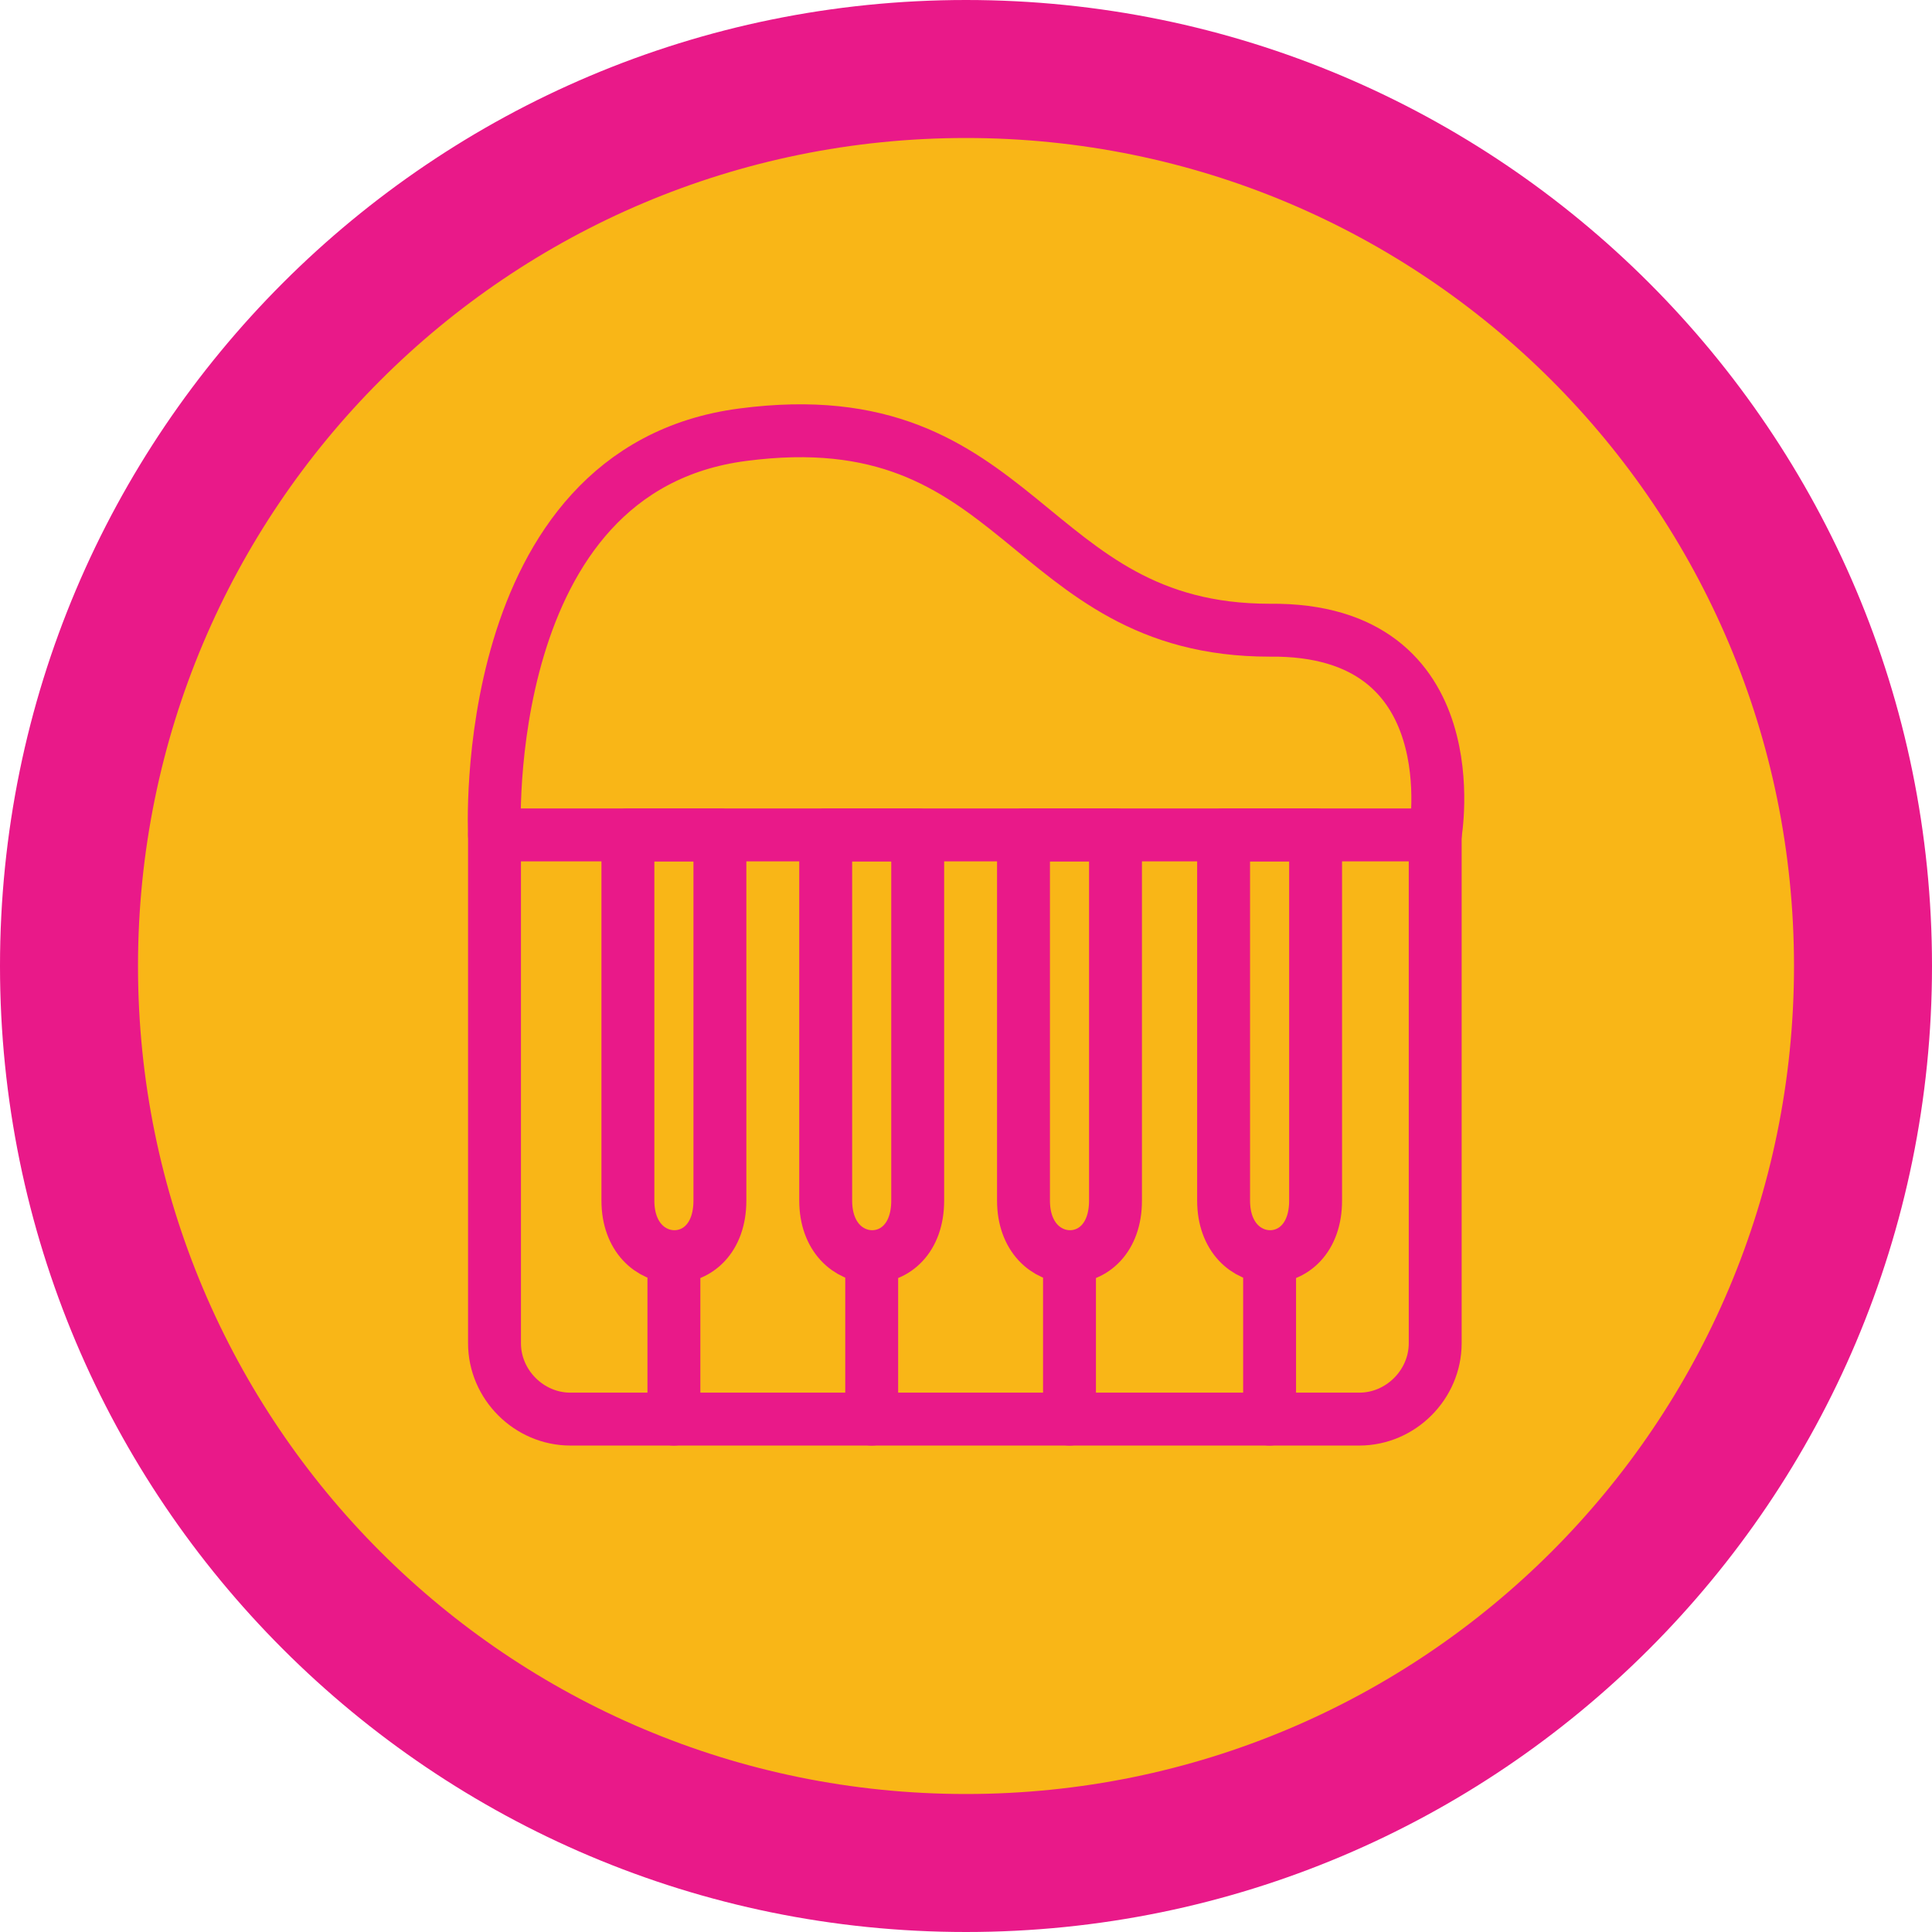 <?xml version="1.0" encoding="utf-8"?>
<!-- Generator: Adobe Illustrator 22.0.1, SVG Export Plug-In . SVG Version: 6.00 Build 0)  -->
<svg version="1.1" id="Layer_1" xmlns="http://www.w3.org/2000/svg" xmlns:xlink="http://www.w3.org/1999/xlink" x="0px" y="0px"
	 viewBox="0 0 84 84" style="enable-background:new 0 0 84 84;" xml:space="preserve">
<style type="text/css">
	.st0{fill:#F9B617;}
	.st1{fill:#E91989;}
	.st2{fill:none;stroke:#E91989;stroke-width:2.3;stroke-linecap:round;stroke-linejoin:round;stroke-miterlimit:1;}
</style>
<g>
	<ellipse transform="matrix(0.973 -0.23 0.23 0.973 -8.526 10.773)" class="st0" cx="42" cy="42" rx="39" ry="39"/>
	<path class="st1" d="M42,6c19.9,0,36,16.1,36,36c0,19.9-16.1,36-36,36C22.1,78,6,61.9,6,42C6,22.1,22.1,6,42,6 M42,0
		C18.8,0,0,18.8,0,42s18.8,42,42,42s42-18.8,42-42S65.2,0,42,0L42,0z"/>
</g>
<g id="piano_x5F_group_3_">
	<path class="st2" d="M21.5,36.3v22.1c0,1.8,1.5,3.3,3.3,3.3h34.3c1.8,0,3.3-1.5,3.3-3.3V36.3h-34H21.5z"/>
	<path class="st2" d="M39.9,52.2c0,3.3-4,3.2-4,0l0-15.9h4L39.9,52.2z"/>
	<path class="st2" d="M48.5,52.2c0,3.3-4,3.2-4,0l0-15.9h4L48.5,52.2z"/>
	<path class="st2" d="M31.3,52.2c0,3.3-4,3.2-4,0l0-15.9h4L31.3,52.2z"/>
	<line class="st2" x1="29.3" y1="54.7" x2="29.3" y2="61.7"/>
	<line class="st2" x1="37.9" y1="54.7" x2="37.9" y2="61.7"/>
	<line class="st2" x1="46.5" y1="54.7" x2="46.5" y2="61.7"/>
	<path class="st2" d="M57.2,52.2c0,3.3-4,3.2-4,0l0-15.9h4L57.2,52.2z"/>
	<line class="st2" x1="55.2" y1="54.7" x2="55.2" y2="61.7"/>
	<path class="st2" d="M21.5,36.3c0,0-0.8-15.9,10.8-17.4c12.2-1.6,12.2,8.5,22.9,8.5c8.8-0.1,7.2,8.9,7.2,8.9"/>
</g>
</svg>
